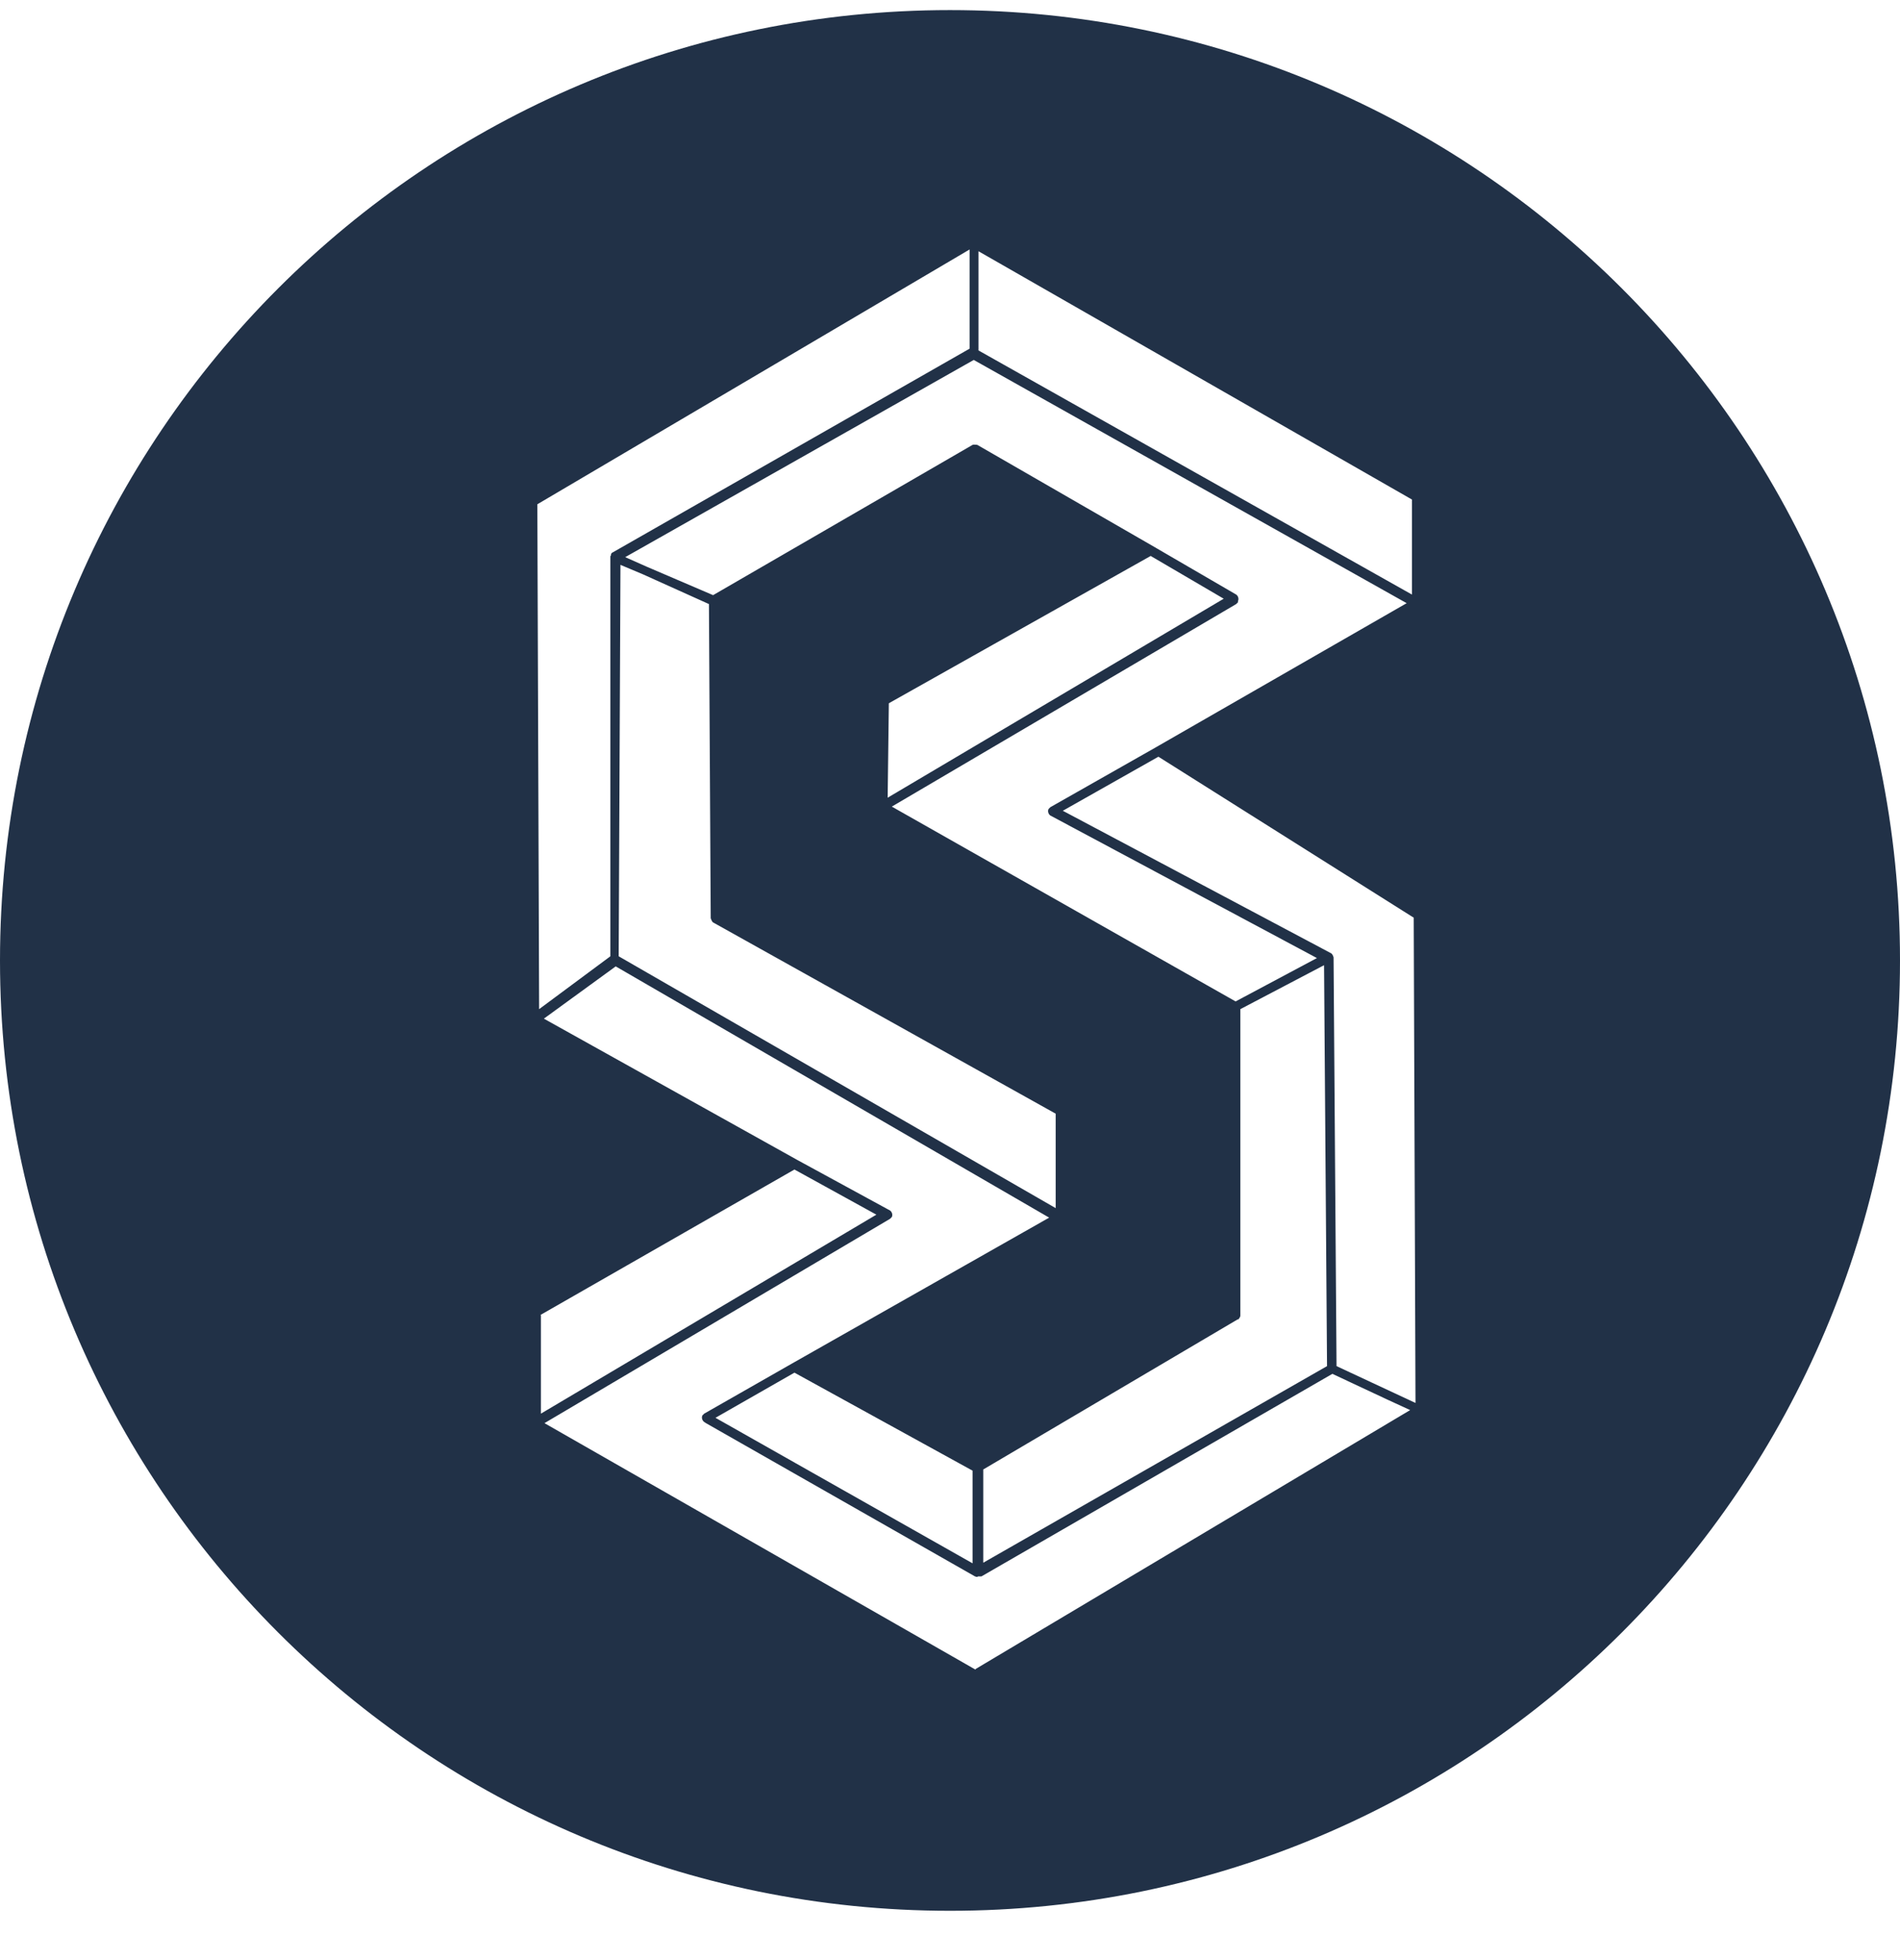 <svg width="32" height="33" viewBox="0 0 32 33" fill="none" xmlns="http://www.w3.org/2000/svg">
<path d="M16 0.17C7.16 0.17 0 7.33 0 16.17C0 25.01 7.16 32.17 16 32.17C24.84 32.17 32 25.01 32 16.17C32 7.33 24.84 0.17 16 0.17ZM16.48 4.23L23.78 8.41V10.01L16.48 5.9V4.23ZM23.7 10.15L19.47 12.58L17.69 13.59C17.69 13.59 17.67 13.61 17.66 13.62C17.64 13.66 17.66 13.71 17.69 13.73L22.18 16.13L20.81 16.86L15.02 13.58L20.82 10.17C20.82 10.17 20.84 10.15 20.85 10.14C20.85 10.14 20.85 10.13 20.85 10.12C20.87 10.08 20.85 10.03 20.82 10.01L19.41 9.19L16.46 7.49C16.46 7.49 16.4 7.48 16.38 7.49L12.01 10.02L10.89 9.54L10.53 9.38L16.4 6.06L23.7 10.16V10.15ZM20.85 22.22C20.85 22.22 20.89 22.18 20.89 22.15V16.99L22.3 16.25L22.35 23L16.56 26.31V24.74L20.85 22.21V22.22ZM17.78 20.34L10.42 16.1L10.45 9.51L10.83 9.67L11.94 10.17L11.97 15.46C11.97 15.46 11.99 15.52 12.01 15.53L17.78 18.75V20.34ZM14.95 13.43L14.97 11.84L19.38 9.36L20.61 10.08L14.95 13.43ZM9.05 8.49L16.33 4.2V5.87L10.32 9.3C10.31 9.3 10.29 9.32 10.29 9.34C10.29 9.34 10.29 9.34 10.29 9.35C10.29 9.35 10.28 9.36 10.28 9.37V16.1L9.08 16.99L9.05 8.48V8.49ZM9.1 22.14L13.38 19.69L14.76 20.45L9.11 23.8V22.14H9.1ZM16.43 28.11L9.17 23.96L14.99 20.52C14.99 20.52 15.01 20.5 15.02 20.49C15.04 20.45 15.02 20.4 14.99 20.38L13.43 19.53L9.16 17.15L10.37 16.27L17.67 20.5L13.35 22.95L11.86 23.8C11.86 23.8 11.84 23.82 11.83 23.83C11.81 23.87 11.83 23.92 11.86 23.94L11.89 23.96L16.42 26.54C16.42 26.54 16.45 26.55 16.46 26.55C16.46 26.55 16.46 26.55 16.47 26.54C16.49 26.54 16.51 26.54 16.53 26.54L22.44 23.13L23.38 23.57L23.75 23.74L16.43 28.1V28.11ZM16.38 24.77V26.32L12.05 23.87L13.38 23.11L16.38 24.76V24.77ZM22.51 23L22.46 16.12C22.46 16.12 22.45 16.07 22.42 16.05L17.9 13.65L19.51 12.74L23.81 15.45L23.84 23.62L22.51 23Z" fill="#213147"/>
</svg>
